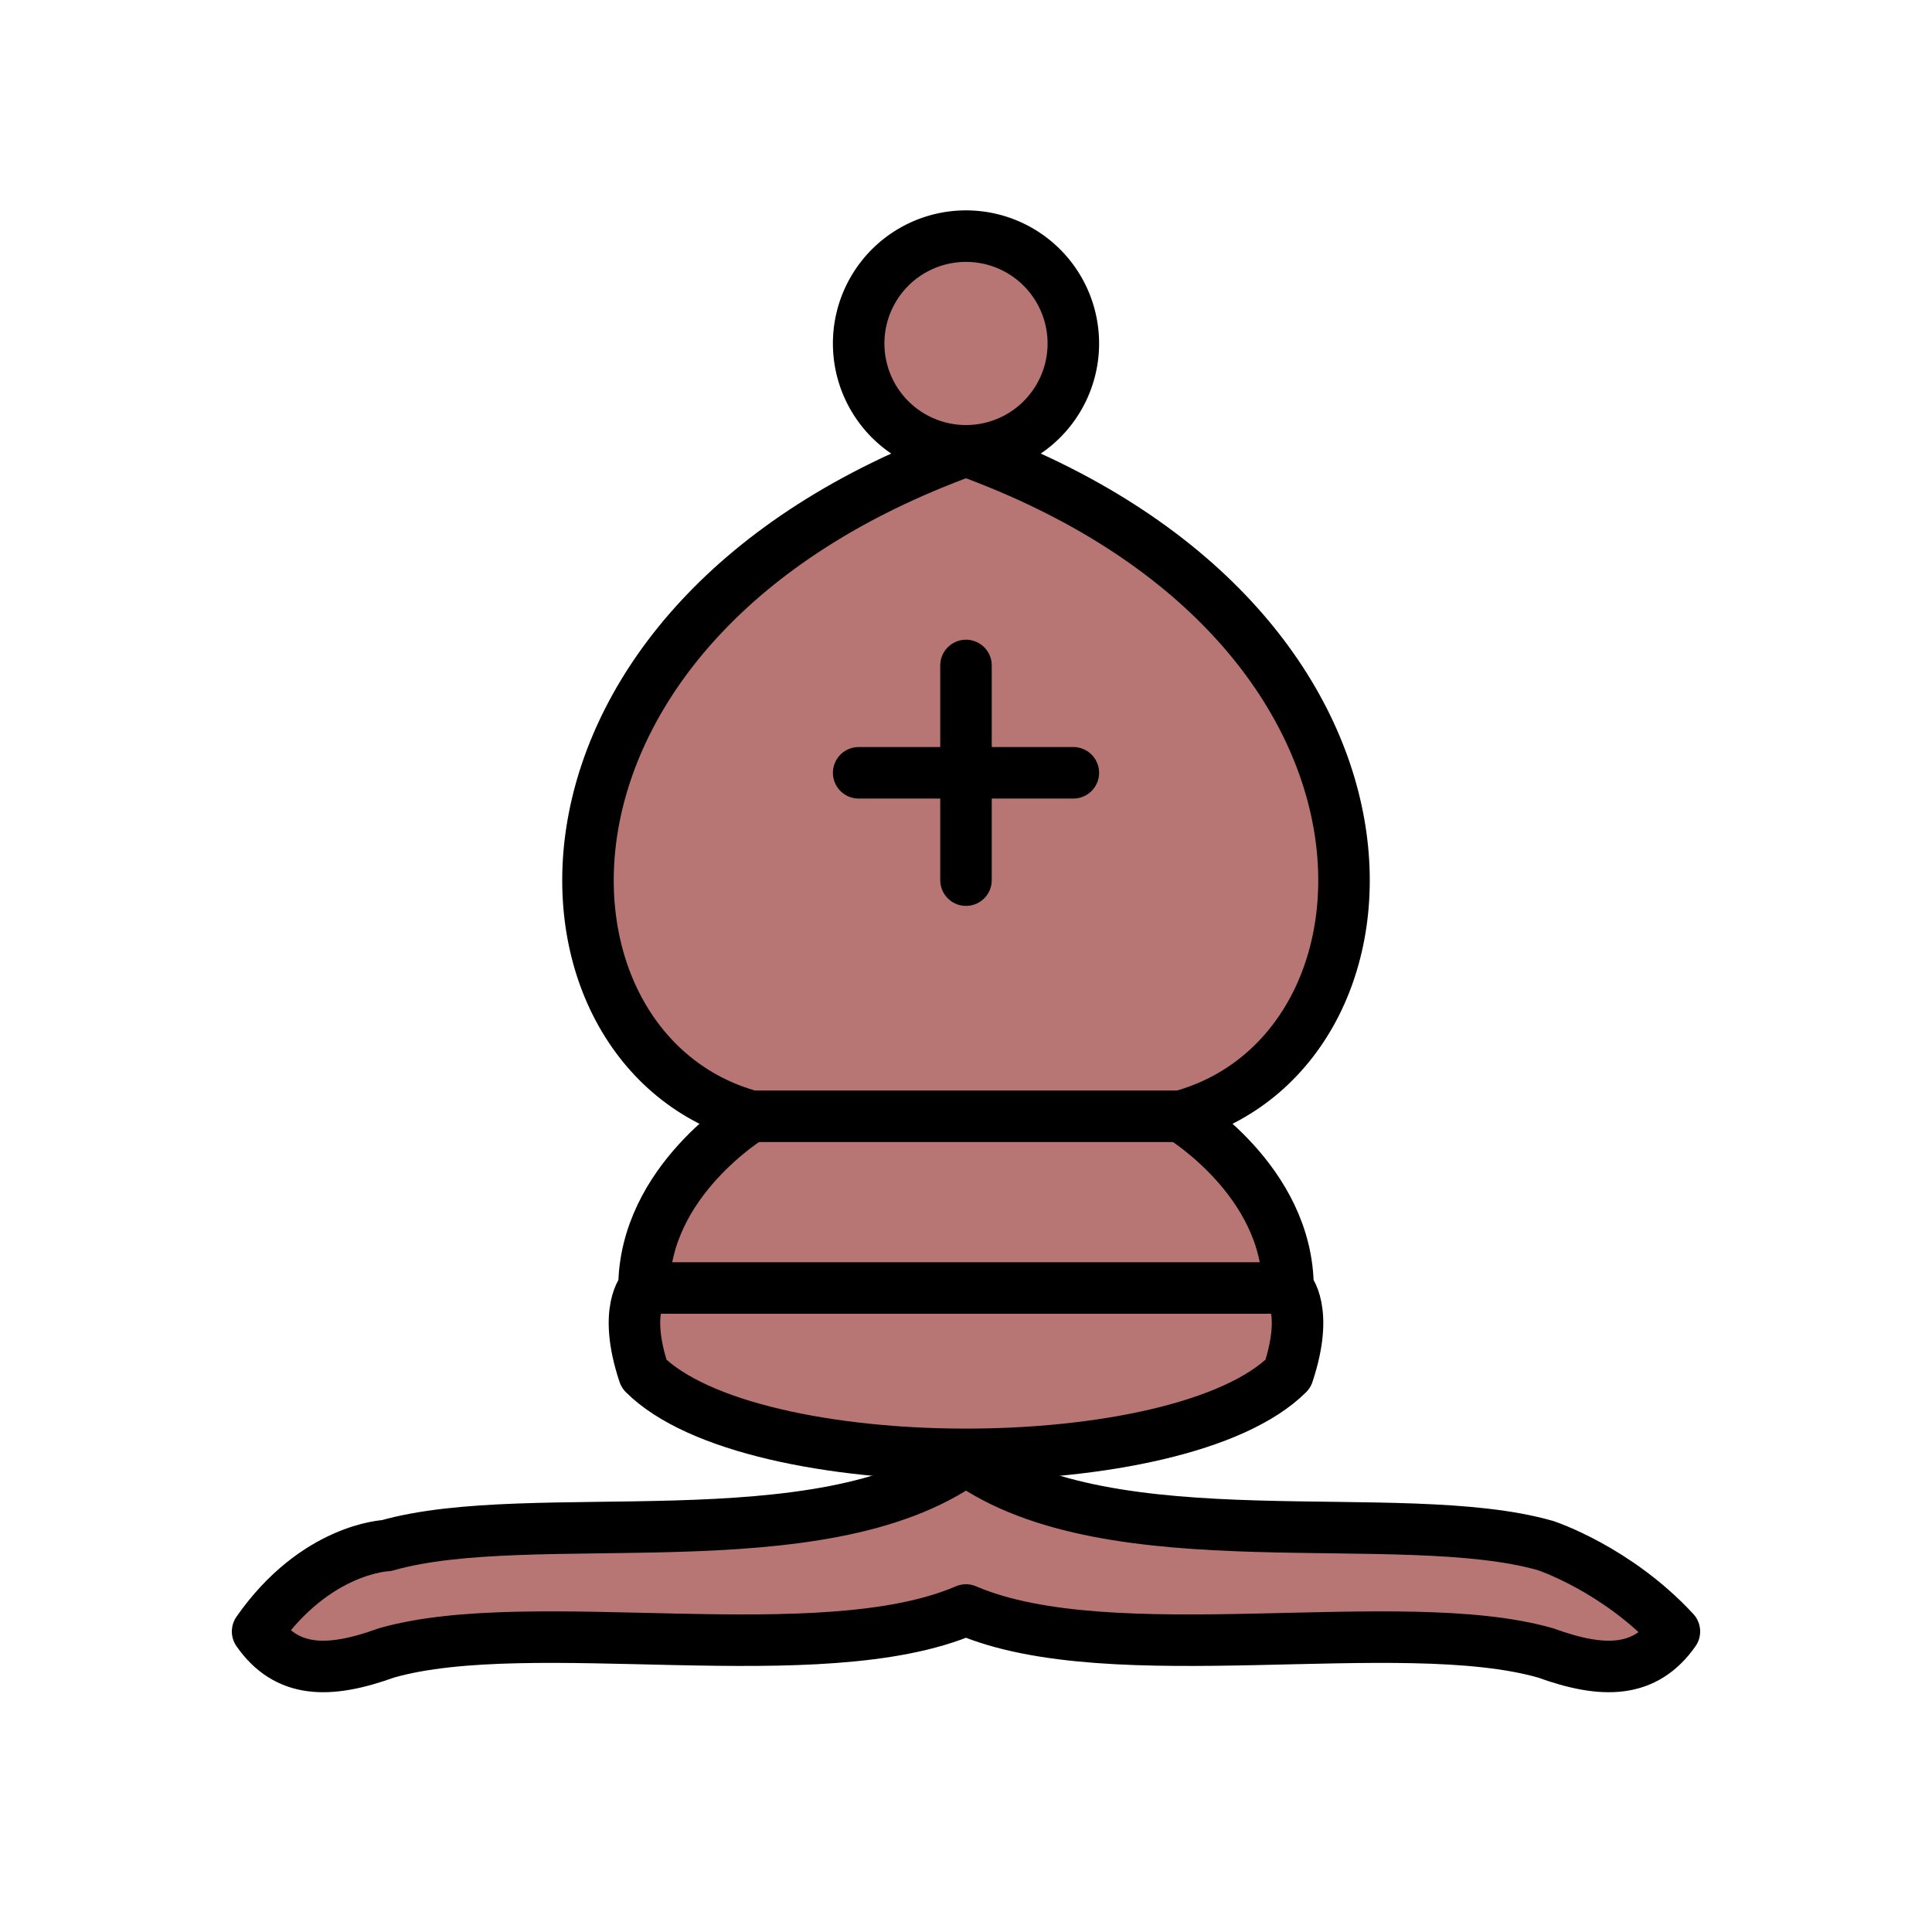 <svg xmlns="http://www.w3.org/2000/svg" width="45" height="45">
    <g fill="none" fill-rule="evenodd" stroke="#000" stroke-width="1.2"
       stroke-linecap="round" stroke-linejoin="round">
        <g fill="#B77673" stroke-linecap="butt">
            <path d="M9 36c3.39-.97 10.11.43 13.5-2 3.39 2.43 10.11 1.03 13.5 2 0 0 1.65.54 3 2-.68.97-1.65.99-3 .5-3.39-.97-10.11.46-13.5-1-3.39 1.46-10.11.03-13.5 1-1.354.49-2.323.47-3-.5 1.354-1.94 3-2 3-2z"/>
            <path d="M15 32c2.5 2.5 12.5 2.5 15 0 .5-1.5 0-2 0-2 0-2.5-2.5-4-2.5-4 5.5-1.5 6-11.5-5-15.5-11 4-10.5 14-5 15.5 0 0-2.5 1.5-2.5 4 0 0-.5.5 0 2z"/>
            <path d="M25 8a2.5 2.5 0 1 1-5 0 2.5 2.5 0 1 1 5 0z"/>
        </g>
        <path d="M17.5 26h10M15 30h15m-7.5-14.5v5M20 18h5"
              stroke-linejoin="miter"/>
    </g>
</svg>